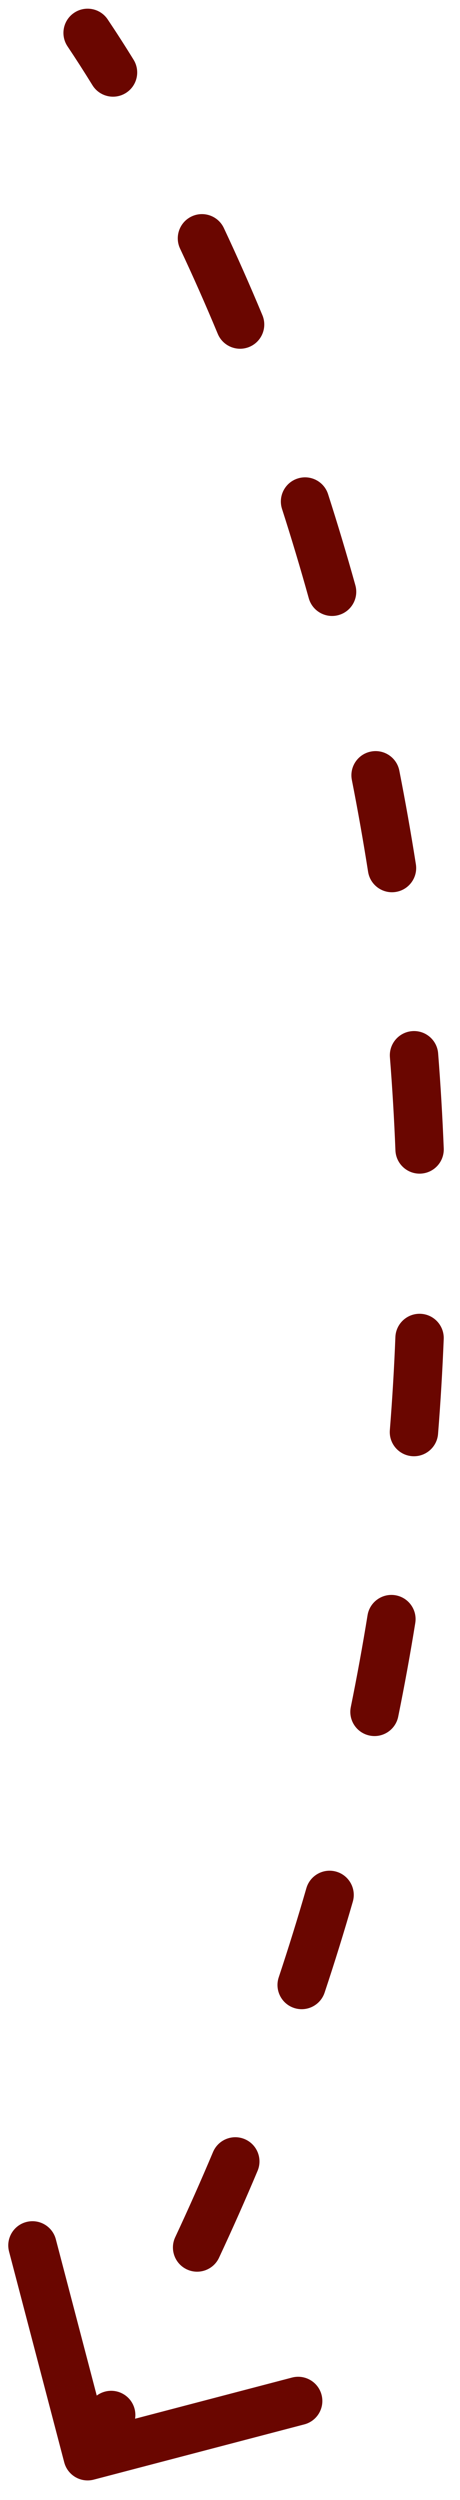 <svg width="21" height="114" viewBox="0 0 21 114" fill="none" xmlns="http://www.w3.org/2000/svg">
<path d="M4.459 1.193C4.289 0.939 3.946 0.872 3.693 1.041C3.439 1.211 3.372 1.554 3.541 1.807L4.459 1.193ZM3.466 112.14C3.543 112.435 3.845 112.611 4.14 112.534L8.946 111.275C9.241 111.197 9.418 110.896 9.34 110.601C9.263 110.306 8.961 110.129 8.666 110.207L4.394 111.326L3.275 107.054C3.197 106.759 2.896 106.583 2.601 106.66C2.306 106.737 2.129 107.039 2.207 107.334L3.466 112.14ZM4.689 3.595C4.849 3.854 5.189 3.935 5.449 3.775C5.708 3.615 5.789 3.275 5.629 3.015L4.689 3.595ZM9.719 10.632C9.59 10.357 9.261 10.238 8.985 10.368C8.709 10.498 8.591 10.827 8.72 11.103L9.719 10.632ZM10.451 15.011C10.568 15.292 10.891 15.425 11.172 15.308C11.454 15.191 11.587 14.868 11.47 14.587L10.451 15.011ZM14.451 22.701C14.358 22.41 14.047 22.251 13.757 22.344C13.466 22.437 13.307 22.748 13.4 23.039L14.451 22.701ZM14.628 27.132C14.71 27.425 15.014 27.597 15.308 27.515C15.602 27.433 15.774 27.129 15.692 26.835L14.628 27.132ZM17.688 35.246C17.629 34.947 17.339 34.752 17.04 34.811C16.741 34.87 16.546 35.16 16.605 35.459L17.688 35.246ZM17.349 39.667C17.397 39.968 17.68 40.174 17.981 40.127C18.282 40.079 18.488 39.797 18.44 39.495L17.349 39.667ZM19.452 48.075C19.428 47.771 19.162 47.544 18.858 47.568C18.554 47.592 18.327 47.858 18.351 48.162L19.452 48.075ZM18.603 52.434C18.615 52.739 18.872 52.976 19.177 52.964C19.481 52.952 19.718 52.695 19.706 52.391L18.603 52.434ZM19.705 61.033C19.718 60.728 19.48 60.471 19.176 60.459C18.871 60.447 18.614 60.684 18.602 60.989L19.705 61.033ZM18.347 65.255C18.323 65.559 18.549 65.825 18.853 65.85C19.157 65.874 19.423 65.647 19.447 65.343L18.347 65.255ZM18.413 73.918C18.462 73.617 18.258 73.334 17.957 73.285C17.656 73.237 17.372 73.441 17.323 73.742L18.413 73.918ZM16.556 77.948C16.495 78.247 16.688 78.539 16.987 78.599C17.286 78.66 17.577 78.467 17.638 78.168L16.556 77.948ZM15.577 86.559C15.661 86.266 15.492 85.96 15.199 85.876C14.906 85.791 14.601 85.96 14.516 86.253L15.577 86.559ZM13.248 90.338C13.152 90.628 13.308 90.94 13.598 91.036C13.887 91.133 14.199 90.976 14.296 90.687L13.248 90.338ZM11.251 98.773C11.369 98.492 11.238 98.168 10.957 98.05C10.676 97.931 10.352 98.063 10.233 98.344L11.251 98.773ZM8.498 102.248C8.369 102.525 8.489 102.853 8.765 102.982C9.041 103.111 9.37 102.992 9.499 102.716L8.498 102.248ZM5.558 110.391C5.707 110.125 5.612 109.789 5.346 109.64C5.08 109.49 4.744 109.585 4.595 109.851L5.558 110.391ZM3.541 1.807C3.919 2.371 4.302 2.967 4.689 3.595L5.629 3.015C5.235 2.377 4.845 1.769 4.459 1.193L3.541 1.807ZM8.72 11.103C9.305 12.345 9.884 13.649 10.451 15.011L11.47 14.587C10.897 13.209 10.311 11.89 9.719 10.632L8.72 11.103ZM13.4 23.039C13.827 24.366 14.238 25.732 14.628 27.132L15.692 26.835C15.297 25.421 14.883 24.042 14.451 22.701L13.4 23.039ZM16.605 35.459C16.876 36.837 17.125 38.24 17.349 39.667L18.44 39.495C18.214 38.054 17.962 36.637 17.688 35.246L16.605 35.459ZM18.351 48.162C18.462 49.568 18.546 50.993 18.603 52.434L19.706 52.391C19.649 50.935 19.563 49.496 19.452 48.075L18.351 48.162ZM18.602 60.989C18.546 62.398 18.462 63.821 18.347 65.255L19.447 65.343C19.563 63.894 19.649 62.457 19.705 61.033L18.602 60.989ZM17.323 73.742C17.098 75.136 16.843 76.538 16.556 77.948L17.638 78.168C17.928 76.744 18.186 75.327 18.413 73.918L17.323 73.742ZM14.516 86.253C14.124 87.609 13.702 88.972 13.248 90.338L14.296 90.687C14.754 89.306 15.181 87.93 15.577 86.559L14.516 86.253ZM10.233 98.344C9.686 99.643 9.108 100.944 8.498 102.248L9.499 102.716C10.114 101.399 10.698 100.085 11.251 98.773L10.233 98.344ZM4.595 109.851C4.245 110.474 3.888 111.098 3.523 111.721L4.477 112.279C4.845 111.649 5.205 111.02 5.558 110.391L4.595 109.851ZM4.917 0.886C4.578 0.379 3.892 0.243 3.385 0.583C2.879 0.922 2.743 1.608 3.083 2.115L4.917 0.886ZM2.932 112.28C3.087 112.87 3.69 113.223 4.28 113.068L13.892 110.549C14.482 110.395 14.835 109.791 14.68 109.201C14.526 108.612 13.922 108.259 13.332 108.413L4.788 110.652L2.549 102.108C2.395 101.518 1.791 101.165 1.201 101.32C0.612 101.474 0.259 102.078 0.413 102.667L2.932 112.28ZM4.219 3.884C4.539 4.403 5.219 4.565 5.738 4.245C6.258 3.925 6.419 3.244 6.099 2.725L4.219 3.884ZM10.219 10.397C9.959 9.845 9.301 9.609 8.75 9.868C8.198 10.128 7.961 10.786 8.221 11.338L10.219 10.397ZM9.941 15.223C10.175 15.786 10.821 16.052 11.384 15.818C11.947 15.584 12.214 14.938 11.98 14.374L9.941 15.223ZM14.977 22.532C14.79 21.951 14.168 21.632 13.588 21.819C13.007 22.005 12.688 22.627 12.875 23.208L14.977 22.532ZM14.096 27.28C14.26 27.867 14.869 28.211 15.456 28.047C16.044 27.884 16.387 27.275 16.223 26.687L14.096 27.28ZM18.23 35.139C18.112 34.541 17.531 34.152 16.933 34.27C16.335 34.387 15.945 34.968 16.063 35.566L18.23 35.139ZM16.804 39.753C16.899 40.355 17.464 40.767 18.066 40.672C18.669 40.577 19.08 40.012 18.986 39.41L16.804 39.753ZM20.002 48.032C19.954 47.424 19.422 46.97 18.815 47.018C18.207 47.066 17.753 47.597 17.8 48.205L20.002 48.032ZM18.052 52.456C18.076 53.065 18.589 53.54 19.198 53.516C19.808 53.492 20.282 52.978 20.258 52.369L18.052 52.456ZM20.257 61.055C20.281 60.445 19.807 59.932 19.198 59.907C18.588 59.883 18.075 60.357 18.05 60.967L20.257 61.055ZM17.797 65.211C17.748 65.819 18.201 66.351 18.809 66.4C19.417 66.448 19.949 65.995 19.998 65.387L17.797 65.211ZM18.958 74.007C19.056 73.404 18.647 72.838 18.045 72.74C17.443 72.643 16.876 73.052 16.779 73.654L18.958 74.007ZM16.015 77.838C15.893 78.436 16.279 79.019 16.877 79.14C17.474 79.262 18.057 78.876 18.179 78.278L16.015 77.838ZM16.107 86.712C16.276 86.126 15.938 85.514 15.352 85.345C14.767 85.176 14.155 85.514 13.986 86.1L16.107 86.712ZM12.724 90.164C12.532 90.743 12.845 91.368 13.423 91.56C14.002 91.753 14.627 91.439 14.819 90.861L12.724 90.164ZM11.759 98.987C11.996 98.426 11.733 97.778 11.171 97.541C10.609 97.304 9.962 97.568 9.725 98.129L11.759 98.987ZM7.998 102.015C7.74 102.567 7.979 103.224 8.531 103.482C9.084 103.741 9.741 103.502 9.999 102.95L7.998 102.015ZM6.039 110.661C6.337 110.129 6.148 109.456 5.616 109.158C5.084 108.86 4.411 109.049 4.113 109.581L6.039 110.661ZM3.083 2.115C3.456 2.672 3.836 3.263 4.219 3.884L6.099 2.725C5.702 2.081 5.307 1.468 4.917 0.886L3.083 2.115ZM8.221 11.338C8.802 12.572 9.377 13.868 9.941 15.223L11.98 14.374C11.403 12.989 10.814 11.662 10.219 10.397L8.221 11.338ZM12.875 23.208C13.3 24.529 13.708 25.887 14.096 27.28L16.223 26.687C15.827 25.266 15.41 23.88 14.977 22.532L12.875 23.208ZM16.063 35.566C16.333 36.937 16.581 38.333 16.804 39.753L18.986 39.41C18.758 37.962 18.505 36.538 18.23 35.139L16.063 35.566ZM17.8 48.205C17.911 49.605 17.995 51.022 18.052 52.456L20.258 52.369C20.2 50.906 20.114 49.46 20.002 48.032L17.8 48.205ZM18.05 60.967C17.995 62.369 17.911 63.785 17.797 65.211L19.998 65.387C20.114 63.931 20.2 62.486 20.257 61.055L18.05 60.967ZM16.779 73.654C16.554 75.041 16.3 76.436 16.015 77.838L18.179 78.278C18.47 76.846 18.73 75.422 18.958 74.007L16.779 73.654ZM13.986 86.1C13.596 87.449 13.176 88.805 12.724 90.164L14.819 90.861C15.281 89.473 15.709 88.09 16.107 86.712L13.986 86.1ZM9.725 98.129C9.18 99.422 8.605 100.717 7.998 102.015L9.999 102.95C10.617 101.626 11.204 100.306 11.759 98.987L9.725 98.129ZM4.113 109.581C3.765 110.201 3.41 110.822 3.047 111.443L4.953 112.557C5.323 111.925 5.685 111.293 6.039 110.661L4.113 109.581Z" fill="#6A0600"/>
</svg>
